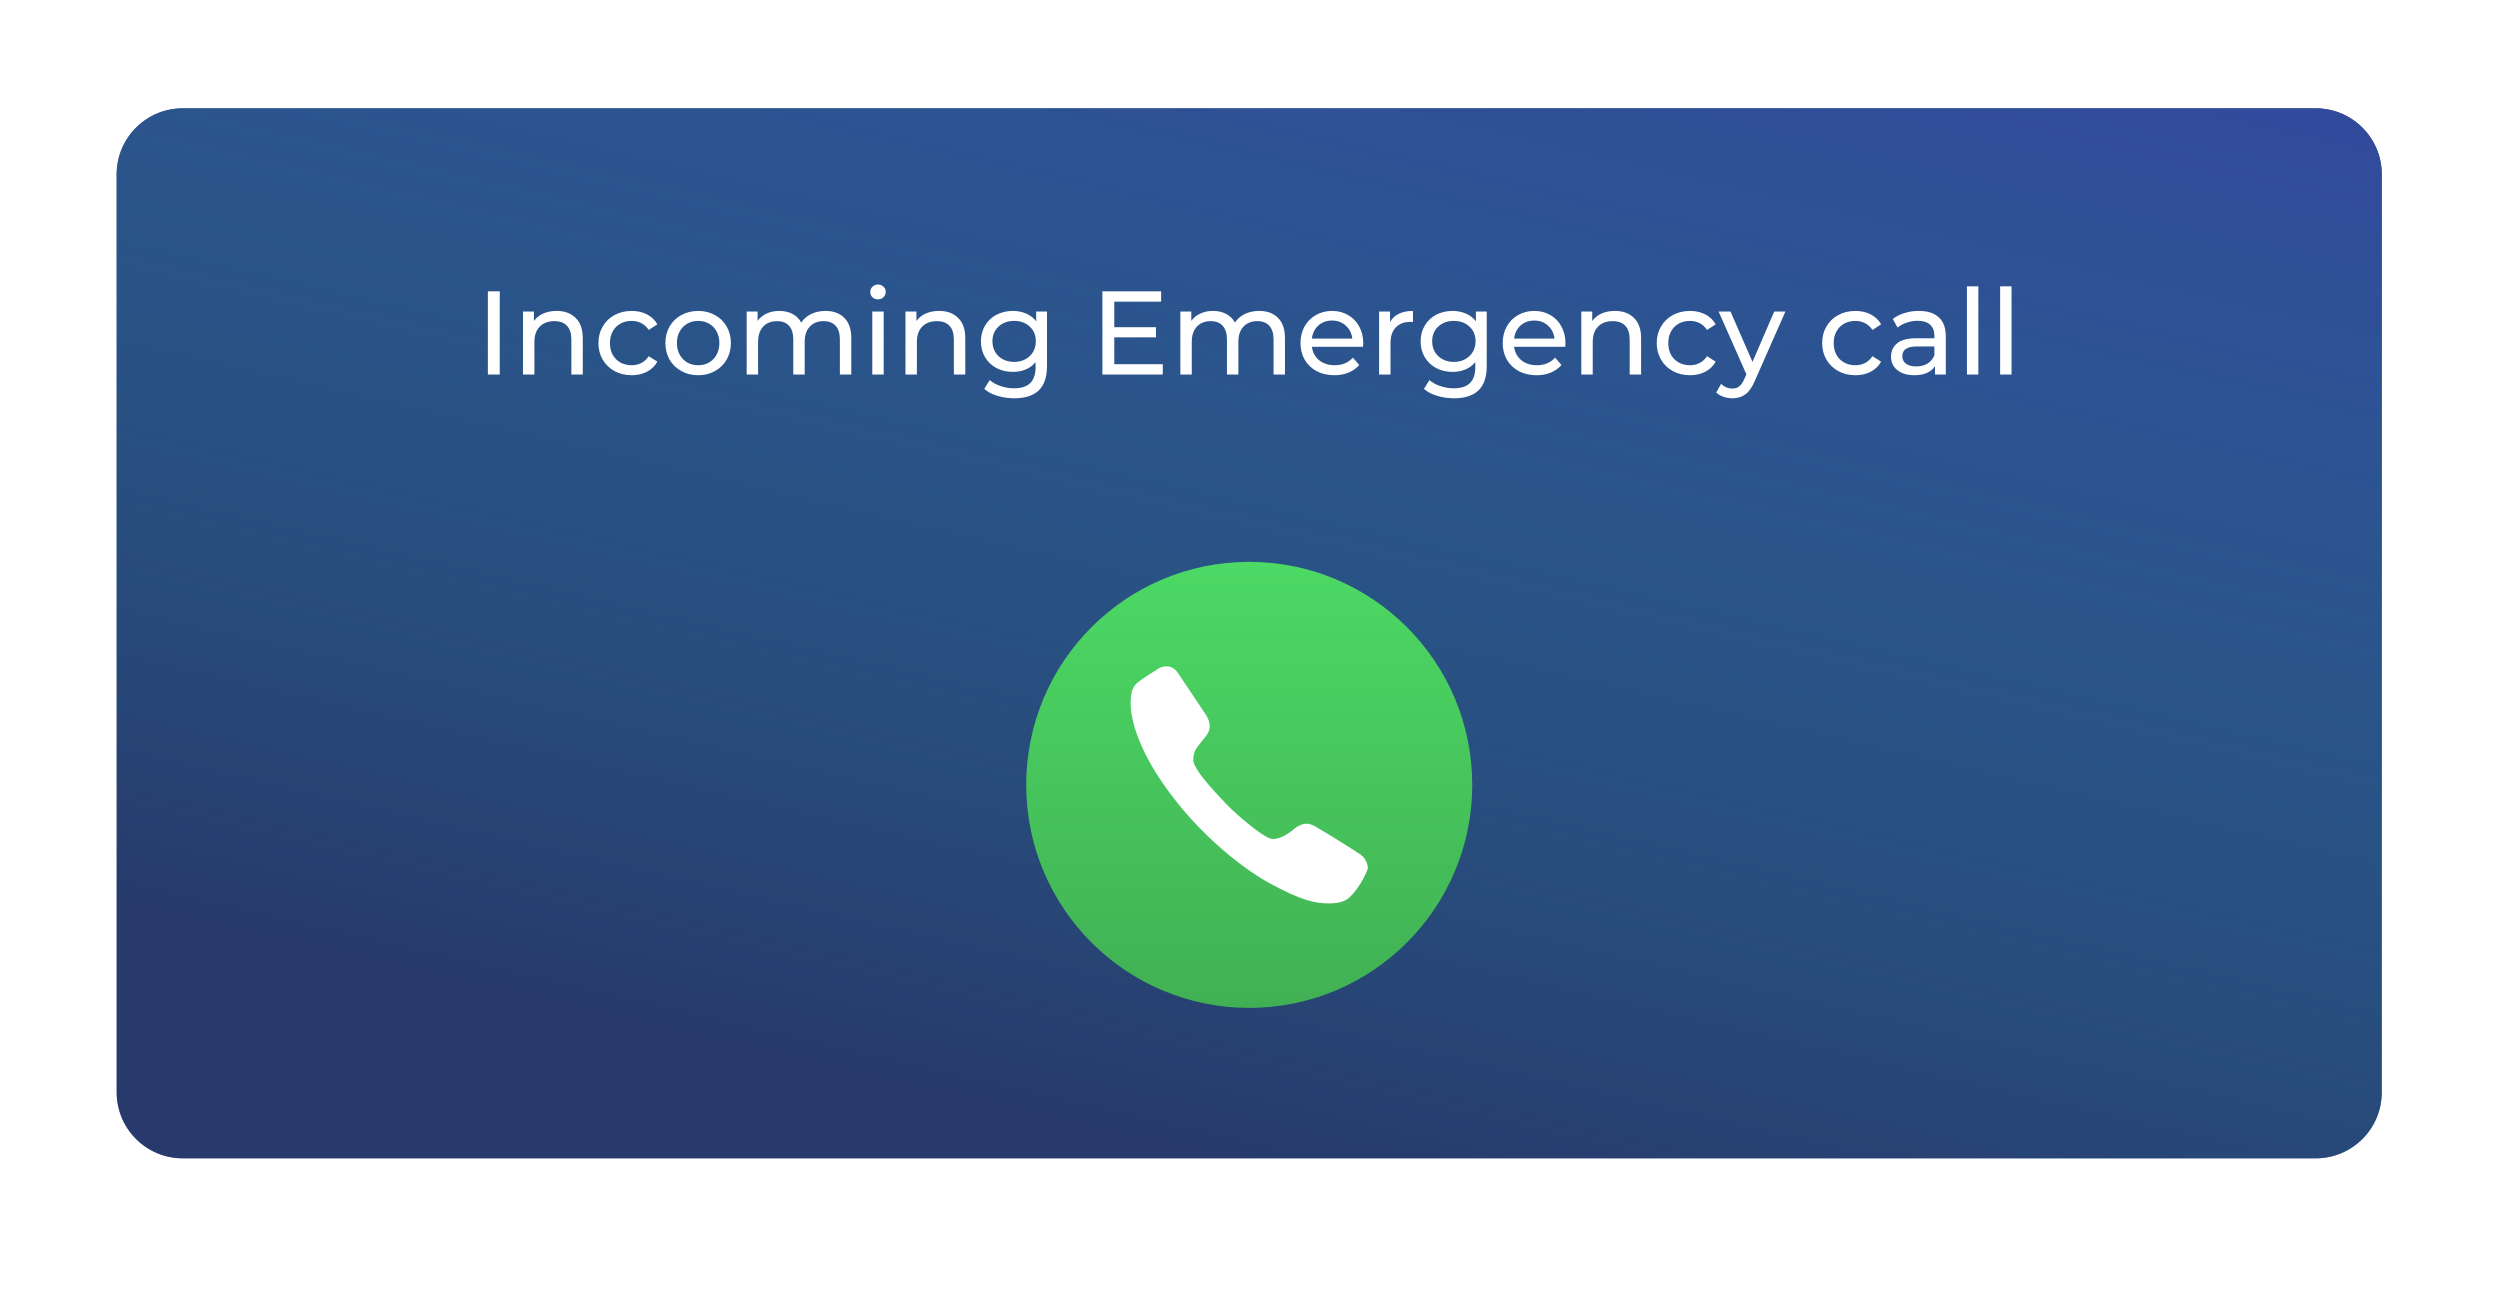 <svg viewBox="0 0 300 155" fill="none" xmlns="http://www.w3.org/2000/svg">
<g filter="url(#filter0_d)">
<path d="M14 20.928C14 16.55 17.55 13 21.928 13H277.883C282.262 13 285.811 16.55 285.811 20.928V131.072C285.811 135.45 282.262 139 277.883 139H21.928C17.55 139 14 135.45 14 131.072V20.928Z" fill="white"/>
</g>
<path d="M14 20.924C14 16.548 17.548 13 21.925 13L277.887 13C282.263 13 285.811 16.548 285.811 20.924V131.075C285.811 135.452 282.263 139 277.887 139H21.924C17.548 139 14 135.452 14 131.075L14 20.924Z" fill="#3750B1"/>
<path d="M14 20.924C14 16.548 17.548 13 21.925 13L277.887 13C282.263 13 285.811 16.548 285.811 20.924V131.075C285.811 135.452 282.263 139 277.887 139H21.924C17.548 139 14 135.452 14 131.075L14 20.924Z" fill="#192226" fill-opacity="0.5"/>
<path d="M14 20.924C14 16.548 17.548 13 21.925 13L277.887 13C282.263 13 285.811 16.548 285.811 20.924V131.075C285.811 135.452 282.263 139 277.887 139H21.924C17.548 139 14 135.452 14 131.075L14 20.924Z" fill="url(#paint0_linear)" fill-opacity="0.7"/>
<path d="M58.543 34.956H59.969V44.941H58.543V34.956ZM66.796 37.31C67.756 37.31 68.517 37.591 69.078 38.152C69.648 38.703 69.934 39.516 69.934 40.591V44.941H68.564V40.748C68.564 40.016 68.388 39.464 68.037 39.093C67.685 38.722 67.181 38.537 66.525 38.537C65.783 38.537 65.198 38.755 64.77 39.193C64.342 39.621 64.128 40.239 64.128 41.047V44.941H62.759V37.381H64.071V38.523C64.347 38.133 64.718 37.833 65.184 37.624C65.659 37.415 66.197 37.31 66.796 37.31ZM75.805 45.027C75.034 45.027 74.345 44.861 73.736 44.528C73.137 44.195 72.667 43.739 72.324 43.158C71.982 42.569 71.811 41.903 71.811 41.161C71.811 40.42 71.982 39.759 72.324 39.179C72.667 38.589 73.137 38.133 73.736 37.809C74.345 37.477 75.034 37.31 75.805 37.31C76.489 37.31 77.098 37.448 77.63 37.724C78.173 37.999 78.591 38.399 78.886 38.922L77.844 39.592C77.607 39.231 77.312 38.96 76.96 38.779C76.608 38.599 76.218 38.508 75.79 38.508C75.296 38.508 74.849 38.618 74.45 38.836C74.06 39.055 73.751 39.369 73.522 39.778C73.304 40.177 73.194 40.638 73.194 41.161C73.194 41.694 73.304 42.165 73.522 42.574C73.751 42.973 74.06 43.282 74.45 43.501C74.849 43.719 75.296 43.829 75.79 43.829C76.218 43.829 76.608 43.739 76.96 43.558C77.312 43.377 77.607 43.106 77.844 42.745L78.886 43.401C78.591 43.924 78.173 44.328 77.63 44.613C77.098 44.889 76.489 45.027 75.805 45.027ZM83.785 45.027C83.034 45.027 82.359 44.861 81.76 44.528C81.161 44.195 80.69 43.739 80.347 43.158C80.015 42.569 79.848 41.903 79.848 41.161C79.848 40.42 80.015 39.759 80.347 39.179C80.69 38.589 81.161 38.133 81.76 37.809C82.359 37.477 83.034 37.31 83.785 37.31C84.536 37.31 85.207 37.477 85.796 37.809C86.395 38.133 86.862 38.589 87.194 39.179C87.537 39.759 87.708 40.42 87.708 41.161C87.708 41.903 87.537 42.569 87.194 43.158C86.862 43.739 86.395 44.195 85.796 44.528C85.207 44.861 84.536 45.027 83.785 45.027ZM83.785 43.829C84.27 43.829 84.703 43.719 85.083 43.501C85.473 43.273 85.777 42.959 85.996 42.559C86.215 42.15 86.324 41.684 86.324 41.161C86.324 40.638 86.215 40.177 85.996 39.778C85.777 39.369 85.473 39.055 85.083 38.836C84.703 38.618 84.27 38.508 83.785 38.508C83.3 38.508 82.863 38.618 82.473 38.836C82.093 39.055 81.788 39.369 81.56 39.778C81.341 40.177 81.232 40.638 81.232 41.161C81.232 41.684 81.341 42.15 81.56 42.559C81.788 42.959 82.093 43.273 82.473 43.501C82.863 43.719 83.3 43.829 83.785 43.829ZM99.059 37.31C100.01 37.31 100.761 37.586 101.312 38.137C101.874 38.689 102.154 39.507 102.154 40.591V44.941H100.785V40.748C100.785 40.016 100.614 39.464 100.271 39.093C99.938 38.722 99.458 38.537 98.831 38.537C98.136 38.537 97.585 38.755 97.176 39.193C96.767 39.621 96.562 40.239 96.562 41.047V44.941H95.193V40.748C95.193 40.016 95.022 39.464 94.68 39.093C94.347 38.722 93.867 38.537 93.239 38.537C92.545 38.537 91.993 38.755 91.584 39.193C91.175 39.621 90.971 40.239 90.971 41.047V44.941H89.602V37.381H90.914V38.508C91.19 38.118 91.551 37.824 91.998 37.624C92.445 37.415 92.954 37.31 93.524 37.31C94.114 37.31 94.637 37.429 95.093 37.667C95.55 37.904 95.902 38.252 96.149 38.708C96.434 38.27 96.829 37.928 97.333 37.681C97.846 37.434 98.422 37.31 99.059 37.31ZM104.674 37.381H106.043V44.941H104.674V37.381ZM105.358 35.926C105.092 35.926 104.869 35.841 104.688 35.67C104.517 35.498 104.431 35.289 104.431 35.042C104.431 34.795 104.517 34.586 104.688 34.414C104.869 34.234 105.092 34.143 105.358 34.143C105.625 34.143 105.843 34.229 106.015 34.4C106.195 34.562 106.286 34.766 106.286 35.014C106.286 35.27 106.195 35.489 106.015 35.67C105.843 35.841 105.625 35.926 105.358 35.926ZM112.694 37.31C113.655 37.31 114.416 37.591 114.977 38.152C115.547 38.703 115.833 39.516 115.833 40.591V44.941H114.463V40.748C114.463 40.016 114.287 39.464 113.935 39.093C113.584 38.722 113.08 38.537 112.423 38.537C111.682 38.537 111.097 38.755 110.669 39.193C110.241 39.621 110.027 40.239 110.027 41.047V44.941H108.658V37.381H109.97V38.523C110.246 38.133 110.617 37.833 111.083 37.624C111.558 37.415 112.095 37.31 112.694 37.31ZM125.64 37.381V43.914C125.64 45.236 125.312 46.211 124.656 46.839C124 47.476 123.021 47.794 121.718 47.794C121.005 47.794 120.325 47.694 119.678 47.495C119.031 47.304 118.508 47.029 118.109 46.667L118.765 45.612C119.117 45.916 119.55 46.154 120.063 46.325C120.586 46.506 121.123 46.596 121.675 46.596C122.559 46.596 123.211 46.387 123.629 45.968C124.057 45.55 124.271 44.913 124.271 44.057V43.458C123.948 43.848 123.548 44.143 123.073 44.342C122.607 44.532 122.098 44.628 121.547 44.628C120.824 44.628 120.168 44.475 119.578 44.171C118.998 43.857 118.542 43.425 118.209 42.873C117.876 42.312 117.71 41.675 117.71 40.962C117.71 40.248 117.876 39.616 118.209 39.065C118.542 38.504 118.998 38.071 119.578 37.767C120.168 37.462 120.824 37.31 121.547 37.31C122.117 37.31 122.645 37.415 123.13 37.624C123.624 37.833 124.029 38.142 124.342 38.551V37.381H125.64ZM121.704 43.429C122.198 43.429 122.64 43.325 123.03 43.116C123.43 42.906 123.739 42.616 123.957 42.245C124.186 41.865 124.3 41.437 124.3 40.962C124.3 40.23 124.057 39.64 123.572 39.193C123.087 38.736 122.464 38.508 121.704 38.508C120.933 38.508 120.306 38.736 119.821 39.193C119.336 39.64 119.093 40.23 119.093 40.962C119.093 41.437 119.203 41.865 119.421 42.245C119.65 42.616 119.959 42.906 120.348 43.116C120.748 43.325 121.2 43.429 121.704 43.429ZM139.534 43.7V44.941H132.287V34.956H139.334V36.197H133.714V39.264H138.72V40.477H133.714V43.7H139.534ZM151.101 37.31C152.052 37.31 152.803 37.586 153.354 38.137C153.915 38.689 154.196 39.507 154.196 40.591V44.941H152.827V40.748C152.827 40.016 152.655 39.464 152.313 39.093C151.98 38.722 151.5 38.537 150.872 38.537C150.178 38.537 149.627 38.755 149.218 39.193C148.809 39.621 148.604 40.239 148.604 41.047V44.941H147.235V40.748C147.235 40.016 147.064 39.464 146.722 39.093C146.389 38.722 145.908 38.537 145.281 38.537C144.587 38.537 144.035 38.755 143.626 39.193C143.217 39.621 143.013 40.239 143.013 41.047V44.941H141.643V37.381H142.956V38.508C143.232 38.118 143.593 37.824 144.04 37.624C144.487 37.415 144.996 37.31 145.566 37.31C146.156 37.31 146.679 37.429 147.135 37.667C147.592 37.904 147.943 38.252 148.191 38.708C148.476 38.27 148.871 37.928 149.375 37.681C149.888 37.434 150.463 37.31 151.101 37.31ZM163.59 41.204C163.59 41.309 163.58 41.447 163.561 41.618H157.428C157.513 42.283 157.803 42.821 158.298 43.23C158.802 43.629 159.425 43.829 160.166 43.829C161.07 43.829 161.797 43.525 162.349 42.916L163.105 43.8C162.763 44.2 162.335 44.504 161.821 44.713C161.317 44.922 160.751 45.027 160.124 45.027C159.325 45.027 158.616 44.865 157.998 44.542C157.38 44.209 156.9 43.748 156.558 43.158C156.225 42.569 156.058 41.903 156.058 41.161C156.058 40.429 156.22 39.768 156.543 39.179C156.876 38.589 157.328 38.133 157.898 37.809C158.479 37.477 159.13 37.31 159.853 37.31C160.575 37.31 161.217 37.477 161.778 37.809C162.349 38.133 162.791 38.589 163.105 39.179C163.428 39.768 163.59 40.443 163.59 41.204ZM159.853 38.465C159.197 38.465 158.645 38.665 158.198 39.065C157.761 39.464 157.504 39.987 157.428 40.634H162.278C162.202 39.996 161.94 39.478 161.493 39.079C161.056 38.67 160.509 38.465 159.853 38.465ZM166.804 38.651C167.041 38.214 167.393 37.881 167.859 37.652C168.325 37.424 168.891 37.31 169.557 37.31V38.637C169.481 38.627 169.376 38.622 169.243 38.622C168.501 38.622 167.916 38.846 167.488 39.293C167.07 39.73 166.861 40.358 166.861 41.176V44.941H165.491V37.381H166.804V38.651ZM178.407 37.381V43.914C178.407 45.236 178.079 46.211 177.422 46.839C176.766 47.476 175.787 47.794 174.484 47.794C173.771 47.794 173.091 47.694 172.444 47.495C171.798 47.304 171.275 47.029 170.875 46.667L171.531 45.612C171.883 45.916 172.316 46.154 172.829 46.325C173.352 46.506 173.89 46.596 174.441 46.596C175.326 46.596 175.977 46.387 176.395 45.968C176.823 45.55 177.037 44.913 177.037 44.057V43.458C176.714 43.848 176.315 44.143 175.839 44.342C175.373 44.532 174.864 44.628 174.313 44.628C173.59 44.628 172.934 44.475 172.344 44.171C171.764 43.857 171.308 43.425 170.975 42.873C170.642 42.312 170.476 41.675 170.476 40.962C170.476 40.248 170.642 39.616 170.975 39.065C171.308 38.504 171.764 38.071 172.344 37.767C172.934 37.462 173.59 37.31 174.313 37.31C174.883 37.31 175.411 37.415 175.896 37.624C176.391 37.833 176.795 38.142 177.109 38.551V37.381H178.407ZM174.47 43.429C174.964 43.429 175.406 43.325 175.796 43.116C176.196 42.906 176.505 42.616 176.724 42.245C176.952 41.865 177.066 41.437 177.066 40.962C177.066 40.23 176.823 39.64 176.338 39.193C175.853 38.736 175.231 38.508 174.47 38.508C173.7 38.508 173.072 38.736 172.587 39.193C172.102 39.64 171.859 40.23 171.859 40.962C171.859 41.437 171.969 41.865 172.188 42.245C172.416 42.616 172.725 42.906 173.115 43.116C173.514 43.325 173.966 43.429 174.47 43.429ZM187.856 41.204C187.856 41.309 187.846 41.447 187.827 41.618H181.694C181.779 42.283 182.069 42.821 182.564 43.23C183.068 43.629 183.691 43.829 184.432 43.829C185.336 43.829 186.063 43.525 186.615 42.916L187.371 43.8C187.028 44.2 186.6 44.504 186.087 44.713C185.583 44.922 185.017 45.027 184.389 45.027C183.591 45.027 182.882 44.865 182.264 44.542C181.646 44.209 181.166 43.748 180.823 43.158C180.491 42.569 180.324 41.903 180.324 41.161C180.324 40.429 180.486 39.768 180.809 39.179C181.142 38.589 181.594 38.133 182.164 37.809C182.744 37.477 183.396 37.31 184.118 37.31C184.841 37.31 185.483 37.477 186.044 37.809C186.615 38.133 187.057 38.589 187.371 39.179C187.694 39.768 187.856 40.443 187.856 41.204ZM184.118 38.465C183.462 38.465 182.911 38.665 182.464 39.065C182.026 39.464 181.77 39.987 181.694 40.634H186.543C186.467 39.996 186.206 39.478 185.759 39.079C185.321 38.67 184.775 38.465 184.118 38.465ZM193.794 37.31C194.754 37.31 195.515 37.591 196.076 38.152C196.647 38.703 196.932 39.516 196.932 40.591V44.941H195.563V40.748C195.563 40.016 195.387 39.464 195.035 39.093C194.683 38.722 194.179 38.537 193.523 38.537C192.781 38.537 192.196 38.755 191.768 39.193C191.34 39.621 191.127 40.239 191.127 41.047V44.941H189.757V37.381H191.069V38.523C191.345 38.133 191.716 37.833 192.182 37.624C192.658 37.415 193.195 37.31 193.794 37.31ZM202.803 45.027C202.033 45.027 201.343 44.861 200.735 44.528C200.136 44.195 199.665 43.739 199.323 43.158C198.98 42.569 198.809 41.903 198.809 41.161C198.809 40.42 198.98 39.759 199.323 39.179C199.665 38.589 200.136 38.133 200.735 37.809C201.343 37.477 202.033 37.31 202.803 37.31C203.488 37.31 204.096 37.448 204.629 37.724C205.171 37.999 205.589 38.399 205.884 38.922L204.843 39.592C204.605 39.231 204.31 38.96 203.958 38.779C203.607 38.599 203.217 38.508 202.789 38.508C202.294 38.508 201.847 38.618 201.448 38.836C201.058 39.055 200.749 39.369 200.521 39.778C200.302 40.177 200.193 40.638 200.193 41.161C200.193 41.694 200.302 42.165 200.521 42.574C200.749 42.973 201.058 43.282 201.448 43.501C201.847 43.719 202.294 43.829 202.789 43.829C203.217 43.829 203.607 43.739 203.958 43.558C204.31 43.377 204.605 43.106 204.843 42.745L205.884 43.401C205.589 43.924 205.171 44.328 204.629 44.613C204.096 44.889 203.488 45.027 202.803 45.027ZM214.249 37.381L210.583 45.697C210.26 46.468 209.88 47.01 209.442 47.324C209.014 47.637 208.496 47.794 207.888 47.794C207.517 47.794 207.155 47.732 206.803 47.609C206.461 47.495 206.176 47.324 205.948 47.095L206.532 46.068C206.922 46.439 207.374 46.625 207.888 46.625C208.22 46.625 208.496 46.534 208.715 46.354C208.943 46.182 209.148 45.883 209.328 45.455L209.571 44.927L206.233 37.381H207.659L210.298 43.429L212.909 37.381H214.249ZM222.653 45.027C221.883 45.027 221.193 44.861 220.585 44.528C219.986 44.195 219.515 43.739 219.173 43.158C218.83 42.569 218.659 41.903 218.659 41.161C218.659 40.42 218.83 39.759 219.173 39.179C219.515 38.589 219.986 38.133 220.585 37.809C221.193 37.477 221.883 37.31 222.653 37.31C223.338 37.31 223.946 37.448 224.479 37.724C225.021 37.999 225.439 38.399 225.734 38.922L224.693 39.592C224.455 39.231 224.16 38.96 223.808 38.779C223.457 38.599 223.067 38.508 222.639 38.508C222.144 38.508 221.697 38.618 221.298 38.836C220.908 39.055 220.599 39.369 220.371 39.778C220.152 40.177 220.043 40.638 220.043 41.161C220.043 41.694 220.152 42.165 220.371 42.574C220.599 42.973 220.908 43.282 221.298 43.501C221.697 43.719 222.144 43.829 222.639 43.829C223.067 43.829 223.457 43.739 223.808 43.558C224.16 43.377 224.455 43.106 224.693 42.745L225.734 43.401C225.439 43.924 225.021 44.328 224.479 44.613C223.946 44.889 223.338 45.027 222.653 45.027ZM230.26 37.31C231.306 37.31 232.105 37.567 232.656 38.08C233.217 38.594 233.498 39.359 233.498 40.377V44.941H232.2V43.943C231.972 44.295 231.644 44.566 231.216 44.756C230.797 44.937 230.298 45.027 229.718 45.027C228.872 45.027 228.192 44.822 227.678 44.414C227.174 44.005 226.922 43.467 226.922 42.802C226.922 42.136 227.165 41.604 227.65 41.204C228.135 40.795 228.905 40.591 229.96 40.591H232.129V40.32C232.129 39.73 231.957 39.279 231.615 38.965C231.273 38.651 230.769 38.494 230.103 38.494C229.656 38.494 229.219 38.57 228.791 38.722C228.363 38.865 228.001 39.06 227.707 39.307L227.136 38.28C227.526 37.966 227.992 37.728 228.534 37.567C229.076 37.396 229.651 37.31 230.26 37.31ZM229.946 43.971C230.469 43.971 230.921 43.857 231.301 43.629C231.682 43.391 231.957 43.059 232.129 42.631V41.575H230.017C228.857 41.575 228.277 41.965 228.277 42.745C228.277 43.125 228.425 43.425 228.719 43.643C229.014 43.862 229.423 43.971 229.946 43.971ZM236.032 34.357H237.401V44.941H236.032V34.357ZM240.016 34.357H241.385V44.941H240.016V34.357Z" fill="white"/>
<circle cx="149.906" cy="94.184" r="26.762" fill="url(#paint1_linear)"/>
<path fill-rule="evenodd" clip-rule="evenodd" d="M137.956 91.45C136.303 88.455 135.673 86.04 135.673 84.409C135.673 82.779 136.074 82.311 136.481 81.933C136.888 81.555 138.722 80.425 139.035 80.214C139.347 80.003 140.54 79.594 141.288 80.669C142.036 81.745 143.445 83.904 144.416 85.339C145.94 87.371 144.726 88.263 144.334 88.797C143.612 89.781 143.196 90.024 143.196 91.232C143.196 92.44 146.574 95.872 147.382 96.717C148.183 97.557 151.549 100.506 152.592 100.663C153.642 100.822 155.048 99.711 155.347 99.429C156.867 98.262 157.726 99.147 158.426 99.531C159.127 99.916 162.291 101.887 163.272 102.551C164.195 103.216 164.138 104.243 164.138 104.243C164.138 104.243 163.481 106.159 162.003 107.625C161.64 107.986 161.022 108.41 159.465 108.41C157.907 108.41 156.243 108.126 152.288 105.952C149.051 104.173 145.966 101.387 144.351 99.756C142.678 98.126 139.844 94.871 137.956 91.45Z" fill="white"/>
<defs>
<filter id="filter0_d" x="0.125" y="0.71" width="299.561" height="153.75" filterUnits="userSpaceOnUse" color-interpolation-filters="sRGB">
<feFlood flood-opacity="0" result="BackgroundImageFix"/>
<feColorMatrix in="SourceAlpha" type="matrix" values="0 0 0 0 0 0 0 0 0 0 0 0 0 0 0 0 0 0 127 0"/>
<feOffset dy="1.585"/>
<feGaussianBlur stdDeviation="6.937"/>
<feColorMatrix type="matrix" values="0 0 0 0 0.314 0 0 0 0 0.323 0 0 0 0 0.333 0 0 0 0.4 0"/>
<feBlend mode="normal" in2="BackgroundImageFix" result="effect1_dropShadow"/>
<feBlend mode="normal" in="SourceGraphic" in2="effect1_dropShadow" result="shape"/>
</filter>
<linearGradient id="paint0_linear" x1="149.906" y1="-18.5" x2="115.262" y2="130.97" gradientUnits="userSpaceOnUse">
<stop stop-color="#3750B1"/>
<stop offset="1" stop-color="#25B8C8" stop-opacity="0.01"/>
</linearGradient>
<linearGradient id="paint1_linear" x1="149.906" y1="67.422" x2="149.906" y2="120.947" gradientUnits="userSpaceOnUse">
<stop stop-color="#4CD964"/>
<stop offset="1" stop-color="#41B054"/>
</linearGradient>
</defs>
</svg>
